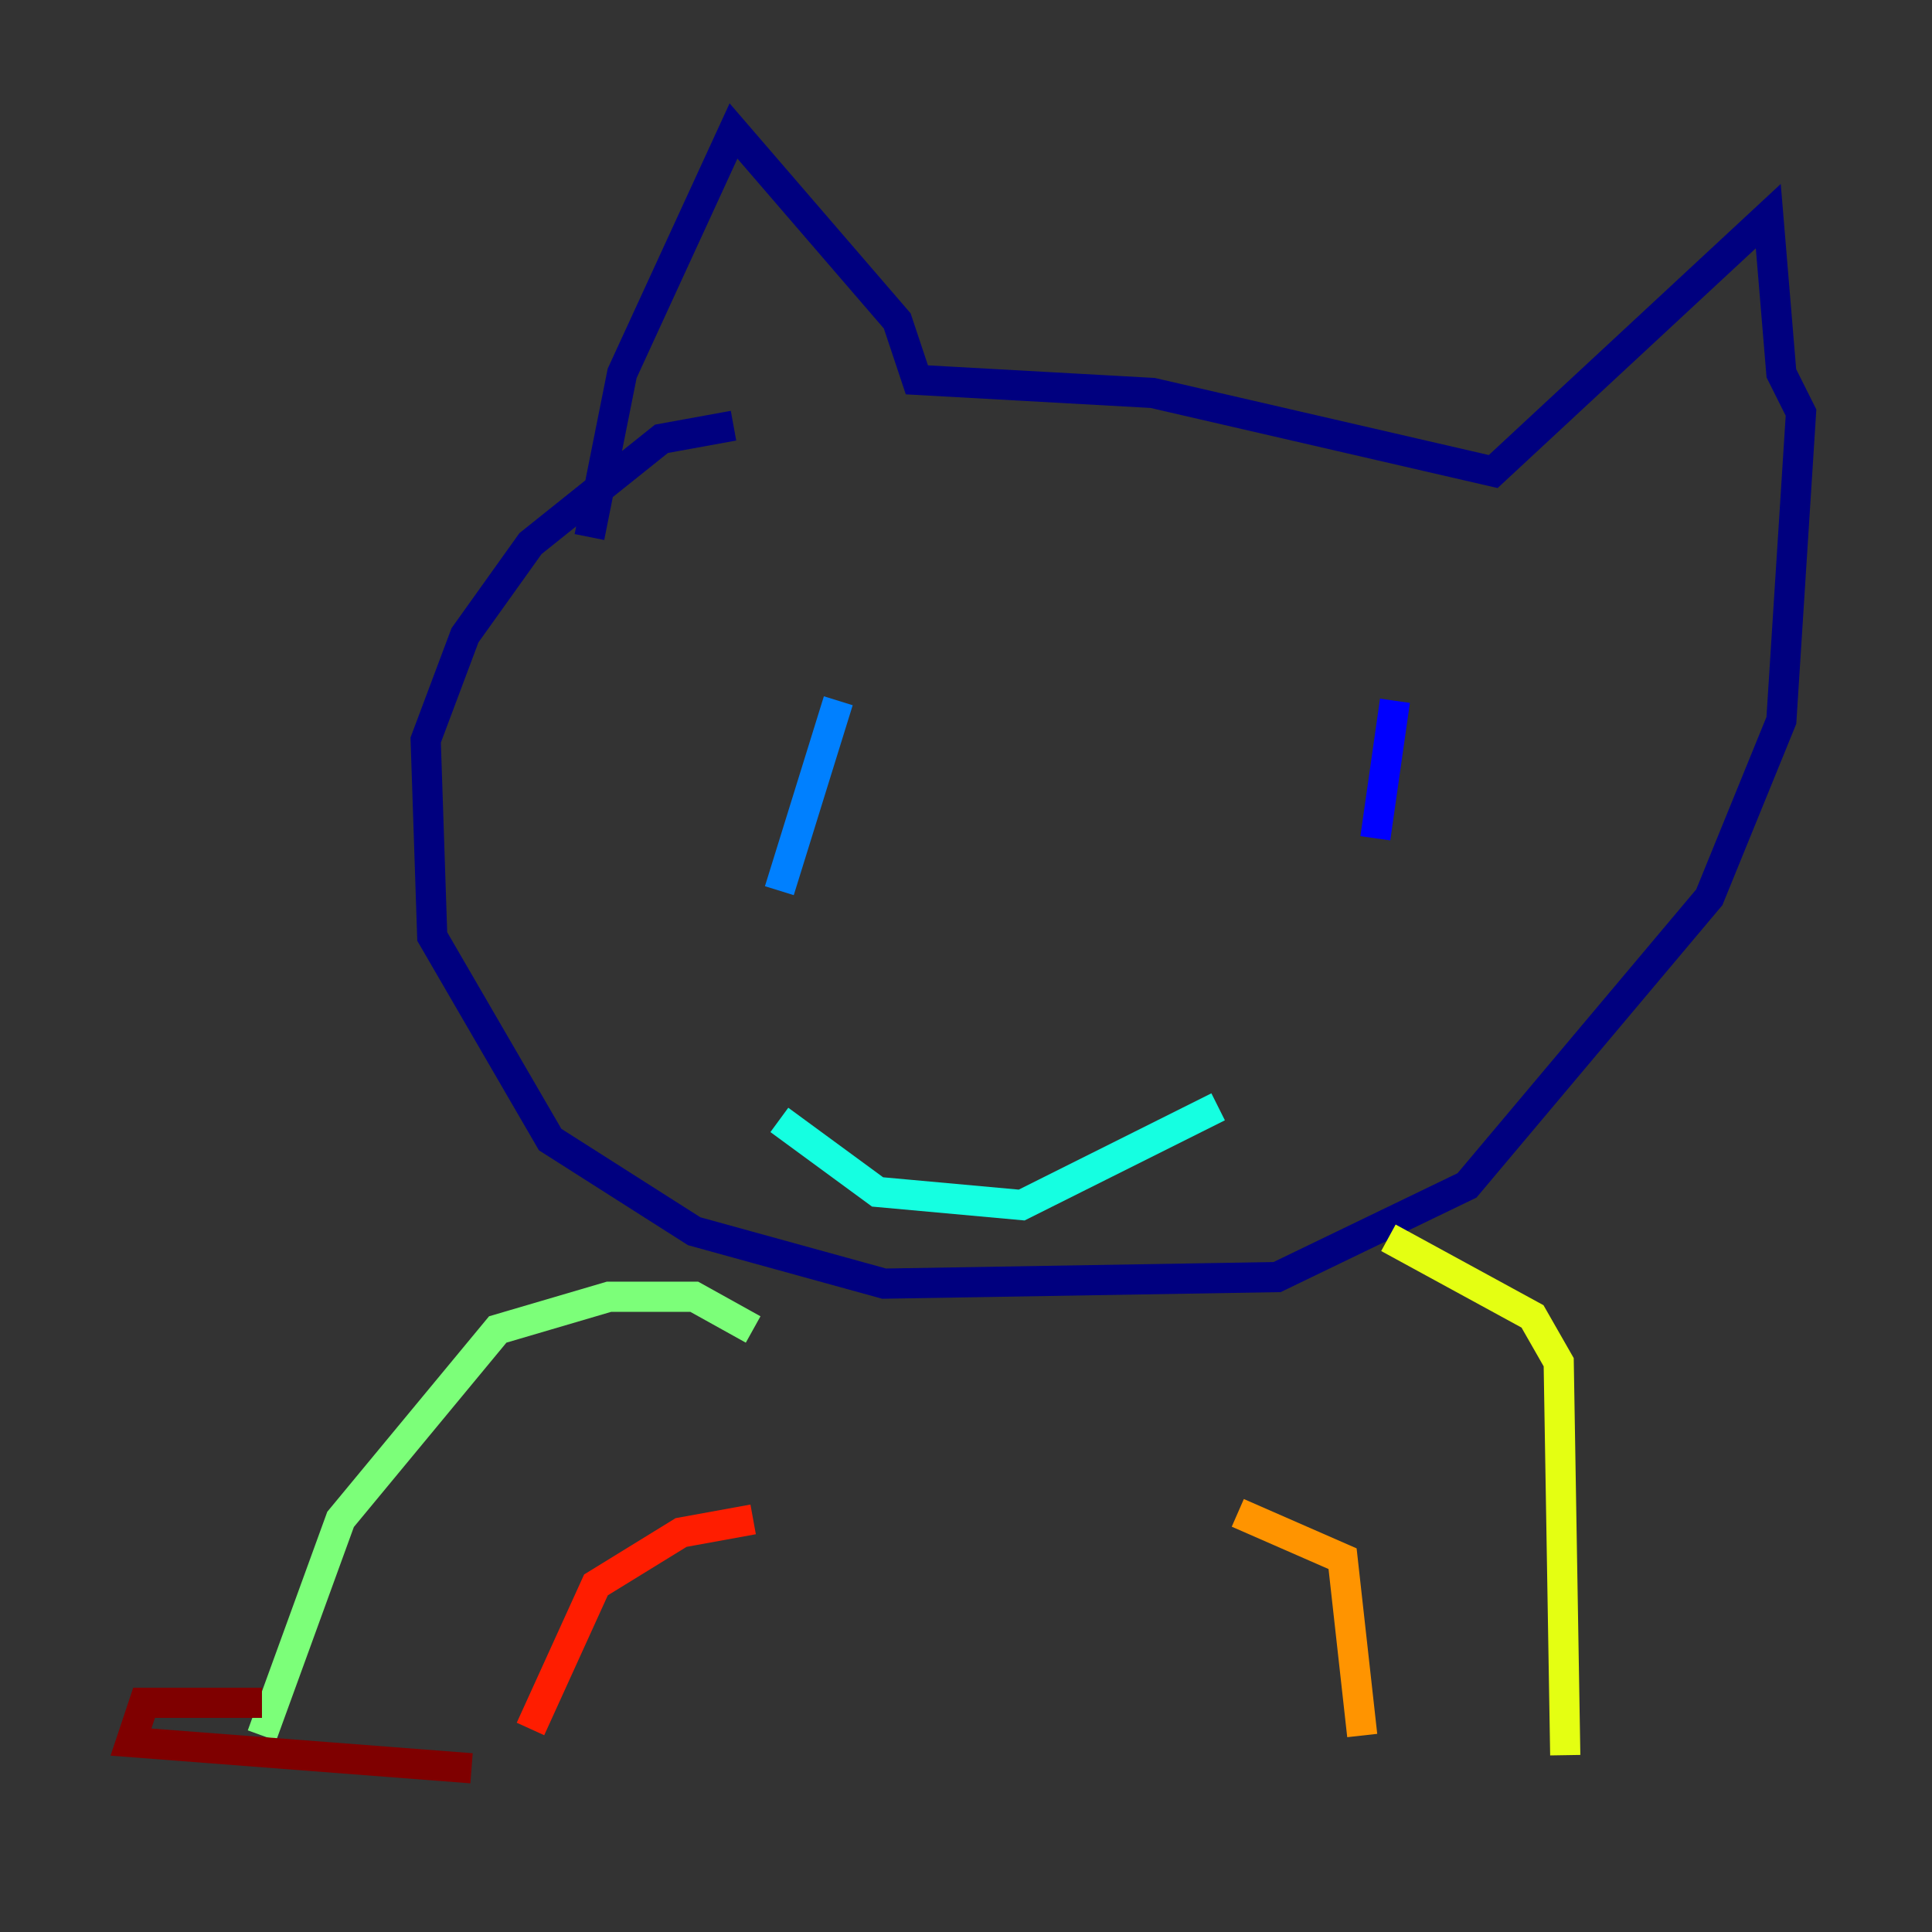 <?xml version="1.0" encoding="utf-8" ?>
<svg baseProfile="tiny" height="128" version="1.2" viewBox="0,0,128,128" width="128" xmlns="http://www.w3.org/2000/svg" xmlns:ev="http://www.w3.org/2001/xml-events" xmlns:xlink="http://www.w3.org/1999/xlink"><rect x="0" y="0" width="128" height="128" fill="#333333" stroke="none"/><defs /><polyline fill="none" points="48.597,28.203 43.824,29.071 35.146,36.014 30.807,42.088 28.203,49.031 28.637,62.047 36.447,75.498 45.993,81.573 58.576,85.044 84.61,84.61 97.193,78.536 113.248,59.444 118.02,47.729 119.322,27.336 118.02,24.732 117.153,14.319 98.929,31.241 76.366,26.034 60.746,25.166 59.444,21.261 48.597,8.678 41.22,24.732 39.051,35.58" stroke="#00007f" stroke-width="2" /><polyline fill="none" points="92.42,46.427 91.119,55.539" stroke="#0000ff" stroke-width="2" /><polyline fill="none" points="55.539,46.427 51.634,59.01" stroke="#0080ff" stroke-width="2" /><polyline fill="none" points="51.634,74.197 58.142,78.969 67.688,79.837 80.705,73.329" stroke="#15ffe1" stroke-width="2" /><polyline fill="none" points="49.898,88.081 45.993,85.912 40.352,85.912 32.976,88.081 22.563,100.664 17.356,114.983" stroke="#7cff79" stroke-width="2" /><polyline fill="none" points="91.986,82.007 101.532,87.214 103.268,90.251 103.702,116.285" stroke="#e4ff12" stroke-width="2" /><polyline fill="none" points="90.251,114.983 88.949,103.268 82.007,100.231" stroke="#ff9400" stroke-width="2" /><polyline fill="none" points="49.898,100.664 45.125,101.532 39.485,105.003 35.146,114.549" stroke="#ff1d00" stroke-width="2" /><polyline fill="none" points="17.356,112.814 9.546,112.814 8.678,115.417 31.241,117.153" stroke="#7f0000" stroke-width="2" /></svg>